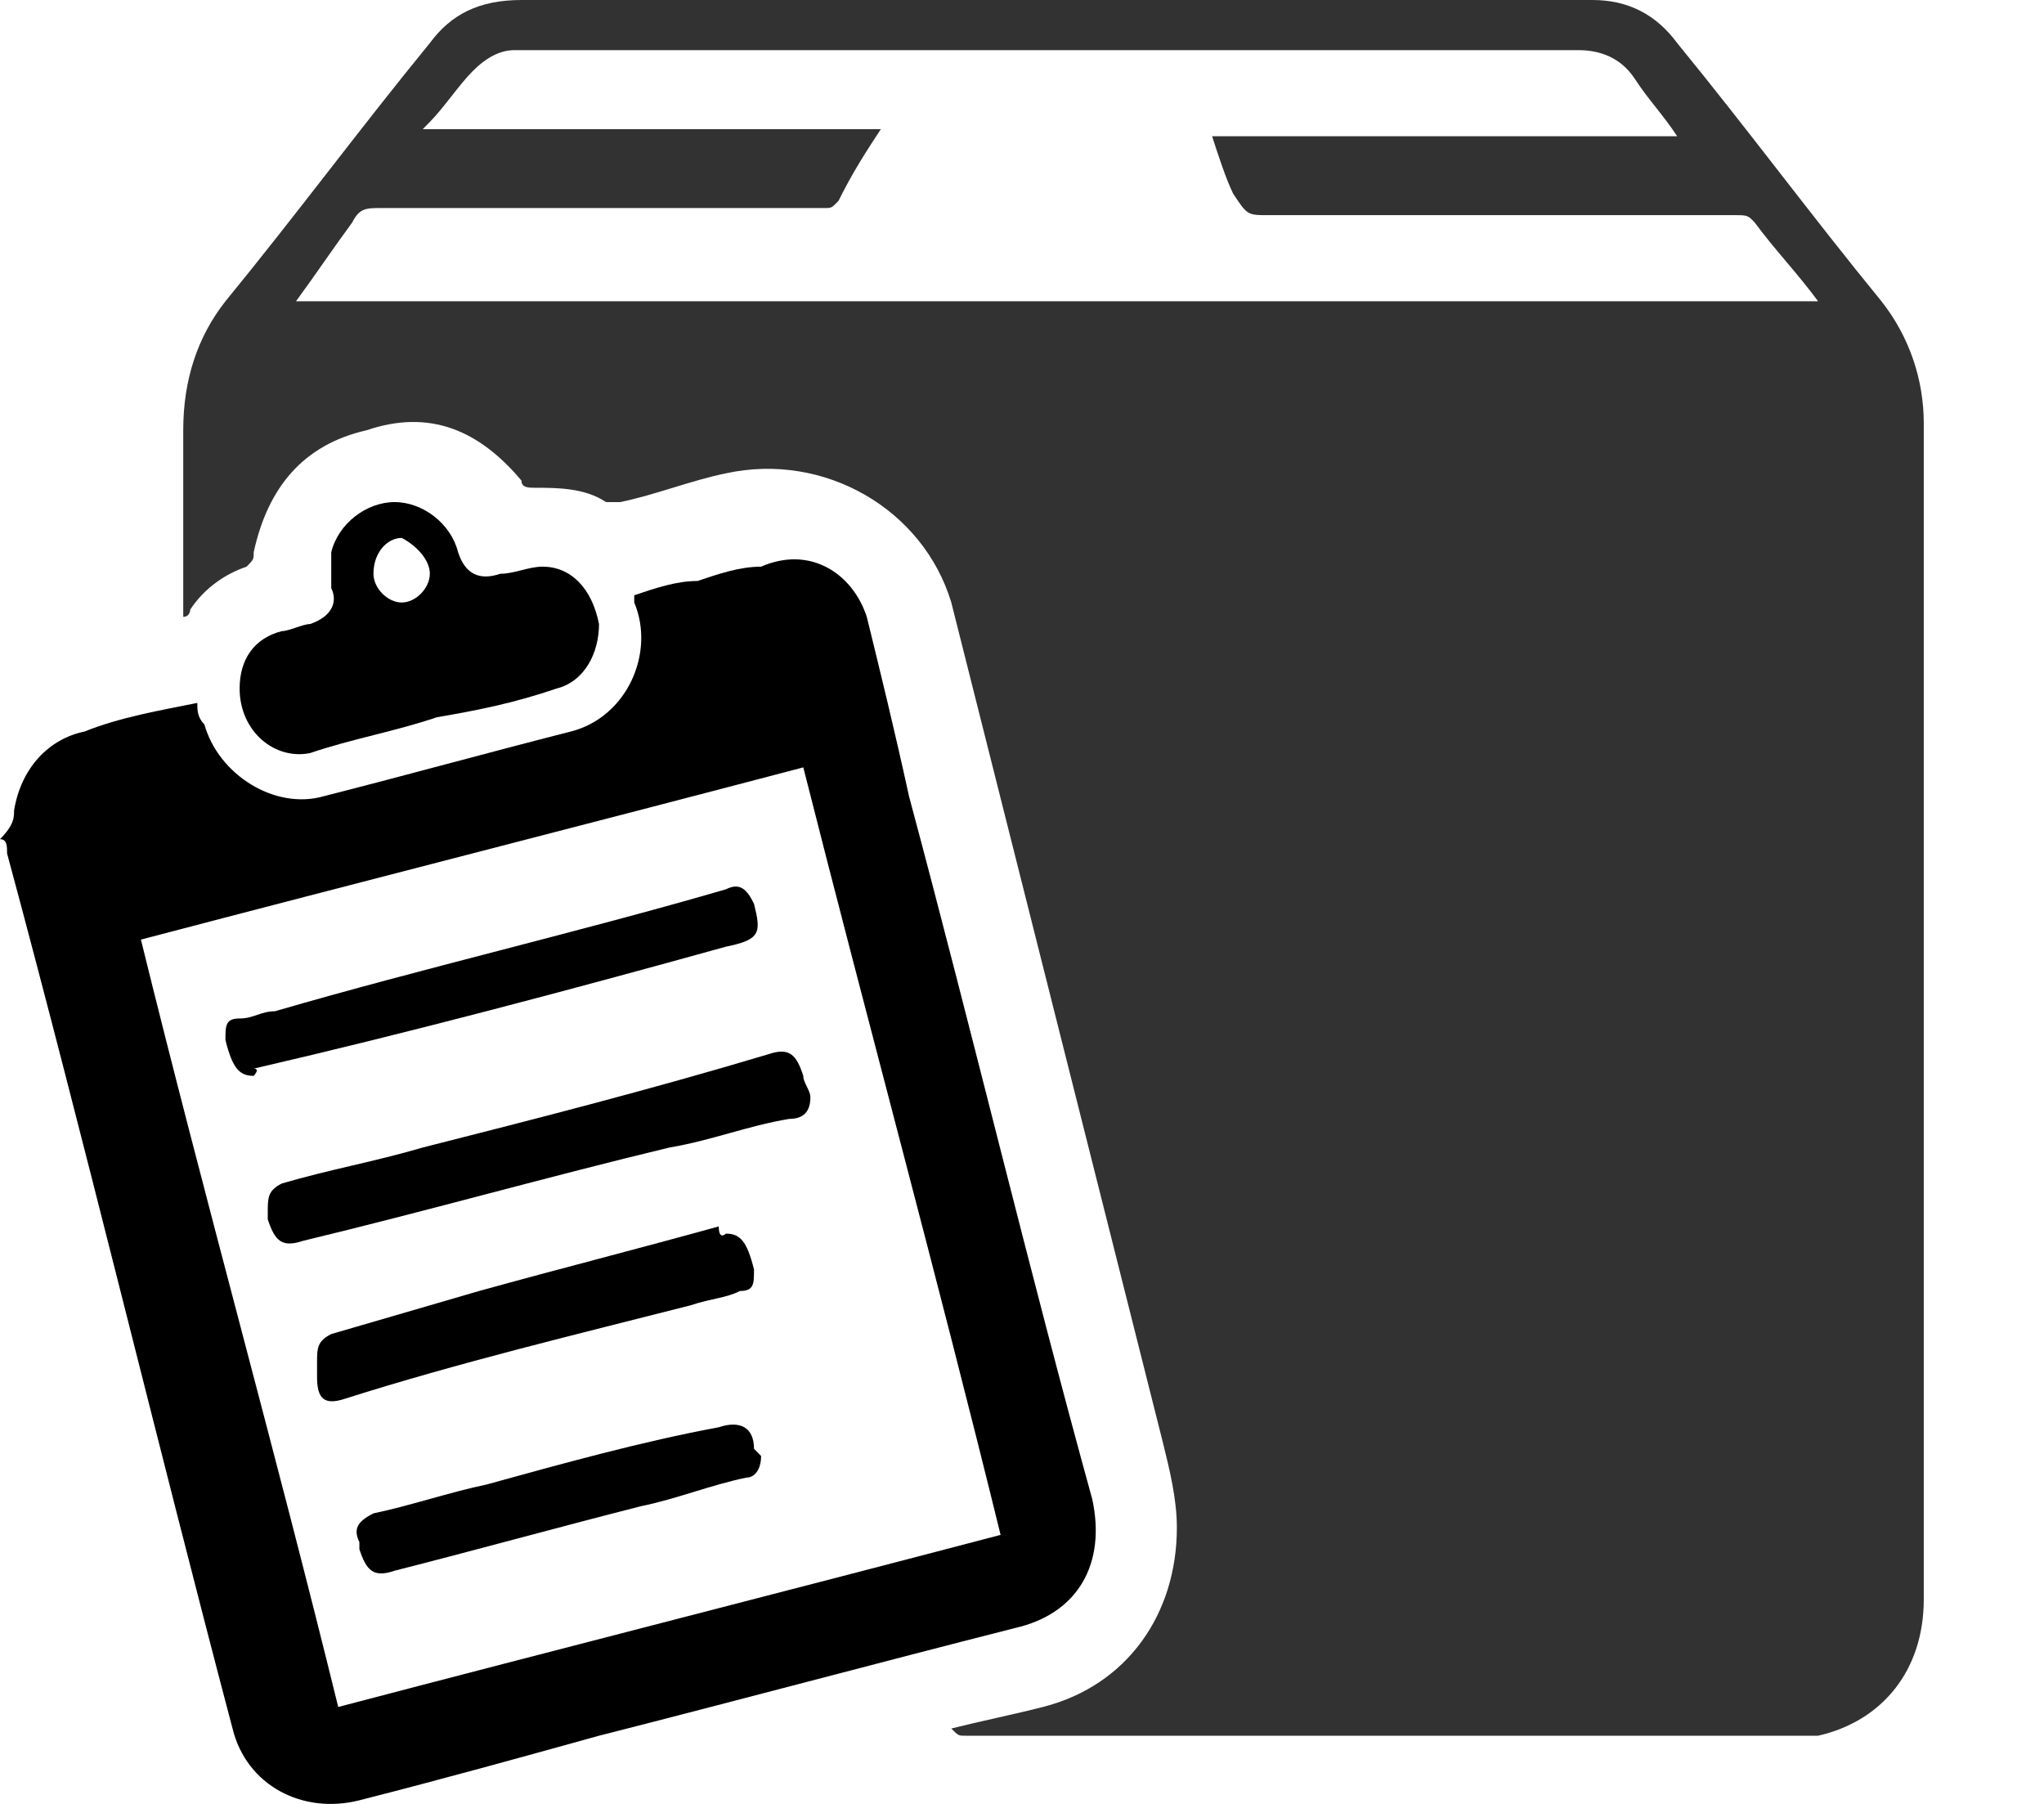 <?xml version="1.0" encoding="UTF-8"?>
<svg width="17px" height="15px" viewBox="0 0 17 15" version="1.1" xmlns="http://www.w3.org/2000/svg" xmlns:xlink="http://www.w3.org/1999/xlink">
    <title>orders</title>
    <g id="Page-1" stroke="none" stroke-width="1" fill="none" fill-rule="evenodd">
        <g id="Cart" transform="translate(-178, -293)">
            <g id="Sidebar" transform="translate(157.78, 217)">
                <g id="Sidebar_buttons" transform="translate(0, 18)">
                    <g id="Group-Copy-3" transform="translate(0, 44)">
                        <g id="orders" transform="translate(20.22, 14)">
                            <g id="Слой_1" transform="translate(1, 0)"></g>
                            <g id="Слой_26" fill-rule="nonzero">
                                <path d="M0.117,6.739 C0.117,6.739 0.117,6.68 0.117,6.739 C0.176,6.381 0.41,6.143 0.703,6.083 C0.996,5.964 1.348,5.904 1.641,5.845 C1.641,5.904 1.641,5.964 1.7,6.024 C1.817,6.441 2.286,6.739 2.696,6.62 C3.399,6.441 4.044,6.262 4.747,6.083 C5.216,5.964 5.451,5.427 5.275,5.01 C5.275,5.01 5.275,4.95 5.275,4.95 C5.451,4.89 5.626,4.831 5.802,4.831 C5.978,4.771 6.154,4.712 6.33,4.712 C6.74,4.533 7.092,4.771 7.209,5.129 C7.326,5.606 7.443,6.083 7.56,6.62 C8.088,8.588 8.557,10.556 9.084,12.465 C9.201,13.001 8.967,13.419 8.44,13.538 C7.267,13.836 6.154,14.135 4.982,14.433 C4.337,14.612 3.692,14.791 2.989,14.97 C2.52,15.089 2.051,14.85 1.934,14.373 C1.289,11.928 0.703,9.483 0.059,7.097 C0.059,7.038 0.059,6.978 0,6.978 C0.117,6.859 0.117,6.799 0.117,6.739 Z M2.813,14.194 C4.63,13.717 6.505,13.24 8.322,12.763 C7.795,10.616 7.209,8.469 6.681,6.381 C4.864,6.859 2.989,7.336 1.172,7.813 C1.7,9.96 2.286,12.047 2.813,14.194 Z" id="Shape" fill="#000000"></path>
                                <path d="M7.912,14.373 C8.147,14.314 8.44,14.254 8.674,14.194 C9.377,14.015 9.788,13.419 9.788,12.703 C9.788,12.465 9.729,12.226 9.67,11.988 C9.084,9.662 8.498,7.336 7.912,5.01 C7.678,4.234 6.857,3.757 6.037,3.936 C5.744,3.996 5.451,4.115 5.158,4.175 C5.099,4.175 5.04,4.175 5.04,4.175 C4.864,4.056 4.63,4.056 4.454,4.056 C4.396,4.056 4.337,4.056 4.337,3.996 C3.985,3.578 3.575,3.399 3.048,3.578 C2.52,3.698 2.227,4.056 2.11,4.592 C2.11,4.652 2.11,4.652 2.051,4.712 C1.875,4.771 1.7,4.89 1.582,5.069 C1.582,5.069 1.582,5.129 1.524,5.129 C1.524,5.129 1.524,5.129 1.524,5.129 C1.524,5.129 1.524,5.069 1.524,5.069 C1.524,4.592 1.524,4.056 1.524,3.578 C1.524,3.161 1.641,2.803 1.875,2.505 C2.462,1.789 2.989,1.074 3.575,0.358 C3.751,0.119 3.985,0 4.337,0 C7.326,0 10.256,0 13.245,0 C13.538,0 13.773,0.119 13.949,0.358 C14.535,1.074 15.062,1.789 15.648,2.505 C15.883,2.803 16,3.161 16,3.519 C16,6.799 16,10.019 16,13.3 C16,13.896 15.648,14.314 15.121,14.433 C15.062,14.433 15.004,14.433 14.886,14.433 C12.601,14.433 10.315,14.433 8.029,14.433 C7.971,14.433 7.971,14.433 7.912,14.373 C7.912,14.433 7.912,14.373 7.912,14.373 Z M2.462,2.505 C6.681,2.505 10.901,2.505 15.121,2.505 C14.945,2.266 14.769,2.087 14.593,1.849 C14.535,1.789 14.535,1.789 14.418,1.789 C13.128,1.789 11.839,1.789 10.549,1.789 C10.374,1.789 10.374,1.789 10.256,1.61 C10.198,1.491 10.139,1.312 10.081,1.133 C11.37,1.133 12.659,1.133 13.949,1.133 C13.832,0.954 13.714,0.835 13.597,0.656 C13.48,0.477 13.304,0.417 13.128,0.417 C10.198,0.417 7.267,0.417 4.337,0.417 C4.337,0.417 4.278,0.417 4.278,0.417 C4.161,0.417 4.044,0.477 3.927,0.596 C3.81,0.716 3.692,0.895 3.575,1.014 C3.575,1.014 3.516,1.074 3.516,1.074 C4.806,1.074 6.037,1.074 7.326,1.074 C7.209,1.252 7.092,1.431 6.974,1.67 C6.916,1.73 6.916,1.73 6.857,1.73 C5.626,1.73 4.396,1.73 3.165,1.73 C3.048,1.73 2.989,1.73 2.93,1.849 C2.755,2.087 2.637,2.266 2.462,2.505 Z" id="Shape" fill="#323232"></path>
                                <path d="M1.993,5.725 C1.993,5.487 2.11,5.308 2.344,5.248 C2.403,5.248 2.52,5.189 2.579,5.189 C2.755,5.129 2.813,5.01 2.755,4.89 C2.755,4.771 2.755,4.652 2.755,4.592 C2.813,4.354 3.048,4.175 3.282,4.175 C3.516,4.175 3.751,4.354 3.81,4.592 C3.868,4.771 3.985,4.831 4.161,4.771 C4.278,4.771 4.396,4.712 4.513,4.712 C4.747,4.712 4.923,4.89 4.982,5.189 C4.982,5.427 4.864,5.666 4.63,5.725 C4.278,5.845 3.985,5.904 3.634,5.964 C3.282,6.083 2.93,6.143 2.579,6.262 C2.286,6.322 1.993,6.083 1.993,5.725 Z M3.106,4.771 C3.106,4.89 3.223,5.01 3.341,5.01 C3.458,5.01 3.575,4.89 3.575,4.771 C3.575,4.652 3.458,4.533 3.341,4.473 C3.223,4.473 3.106,4.592 3.106,4.771 Z" id="Shape" fill="#000000"></path>
                                <path d="M2.11,8.946 C1.993,8.946 1.934,8.886 1.875,8.648 C1.875,8.528 1.875,8.469 1.993,8.469 C2.11,8.469 2.168,8.409 2.286,8.409 C3.516,8.051 4.806,7.753 6.037,7.395 C6.154,7.336 6.212,7.395 6.271,7.515 C6.33,7.753 6.33,7.813 6.037,7.872 C4.747,8.23 3.399,8.588 2.11,8.886 C2.168,8.886 2.11,8.946 2.11,8.946 Z" id="Path" fill="#000000"></path>
                                <path d="M6.74,9.125 C6.74,9.244 6.681,9.304 6.564,9.304 C6.212,9.363 5.919,9.483 5.568,9.542 C4.571,9.781 3.516,10.079 2.52,10.318 C2.344,10.377 2.286,10.318 2.227,10.139 C2.227,10.139 2.227,10.079 2.227,10.079 C2.227,9.96 2.227,9.9 2.344,9.841 C2.755,9.721 3.106,9.662 3.516,9.542 C4.454,9.304 5.392,9.065 6.388,8.767 C6.564,8.707 6.623,8.767 6.681,8.946 C6.681,9.006 6.74,9.065 6.74,9.125 Z" id="Path" fill="#000000"></path>
                                <path d="M6.037,10.258 C6.154,10.258 6.212,10.318 6.271,10.556 C6.271,10.676 6.271,10.735 6.154,10.735 C6.037,10.795 5.919,10.795 5.744,10.854 C4.806,11.093 3.81,11.332 2.872,11.63 C2.696,11.689 2.637,11.63 2.637,11.451 C2.637,11.391 2.637,11.391 2.637,11.332 C2.637,11.212 2.637,11.153 2.755,11.093 C3.165,10.974 3.575,10.854 3.985,10.735 C4.63,10.556 5.333,10.377 5.978,10.198 C5.978,10.318 6.037,10.258 6.037,10.258 Z" id="Path" fill="#000000"></path>
                                <path d="M6.33,12.107 C6.33,12.226 6.271,12.286 6.212,12.286 C5.919,12.345 5.626,12.465 5.333,12.524 C4.63,12.703 3.985,12.882 3.282,13.061 C3.106,13.121 3.048,13.061 2.989,12.882 C2.989,12.882 2.989,12.823 2.989,12.823 C2.93,12.703 2.989,12.644 3.106,12.584 C3.399,12.524 3.751,12.405 4.044,12.345 C4.689,12.167 5.333,11.988 5.978,11.868 C6.154,11.809 6.271,11.868 6.271,12.047 C6.271,12.047 6.33,12.107 6.33,12.107 Z" id="Path" fill="#000000"></path>
                            </g>
                        </g>
                    </g>
                </g>
            </g>
        </g>
    </g>
</svg>